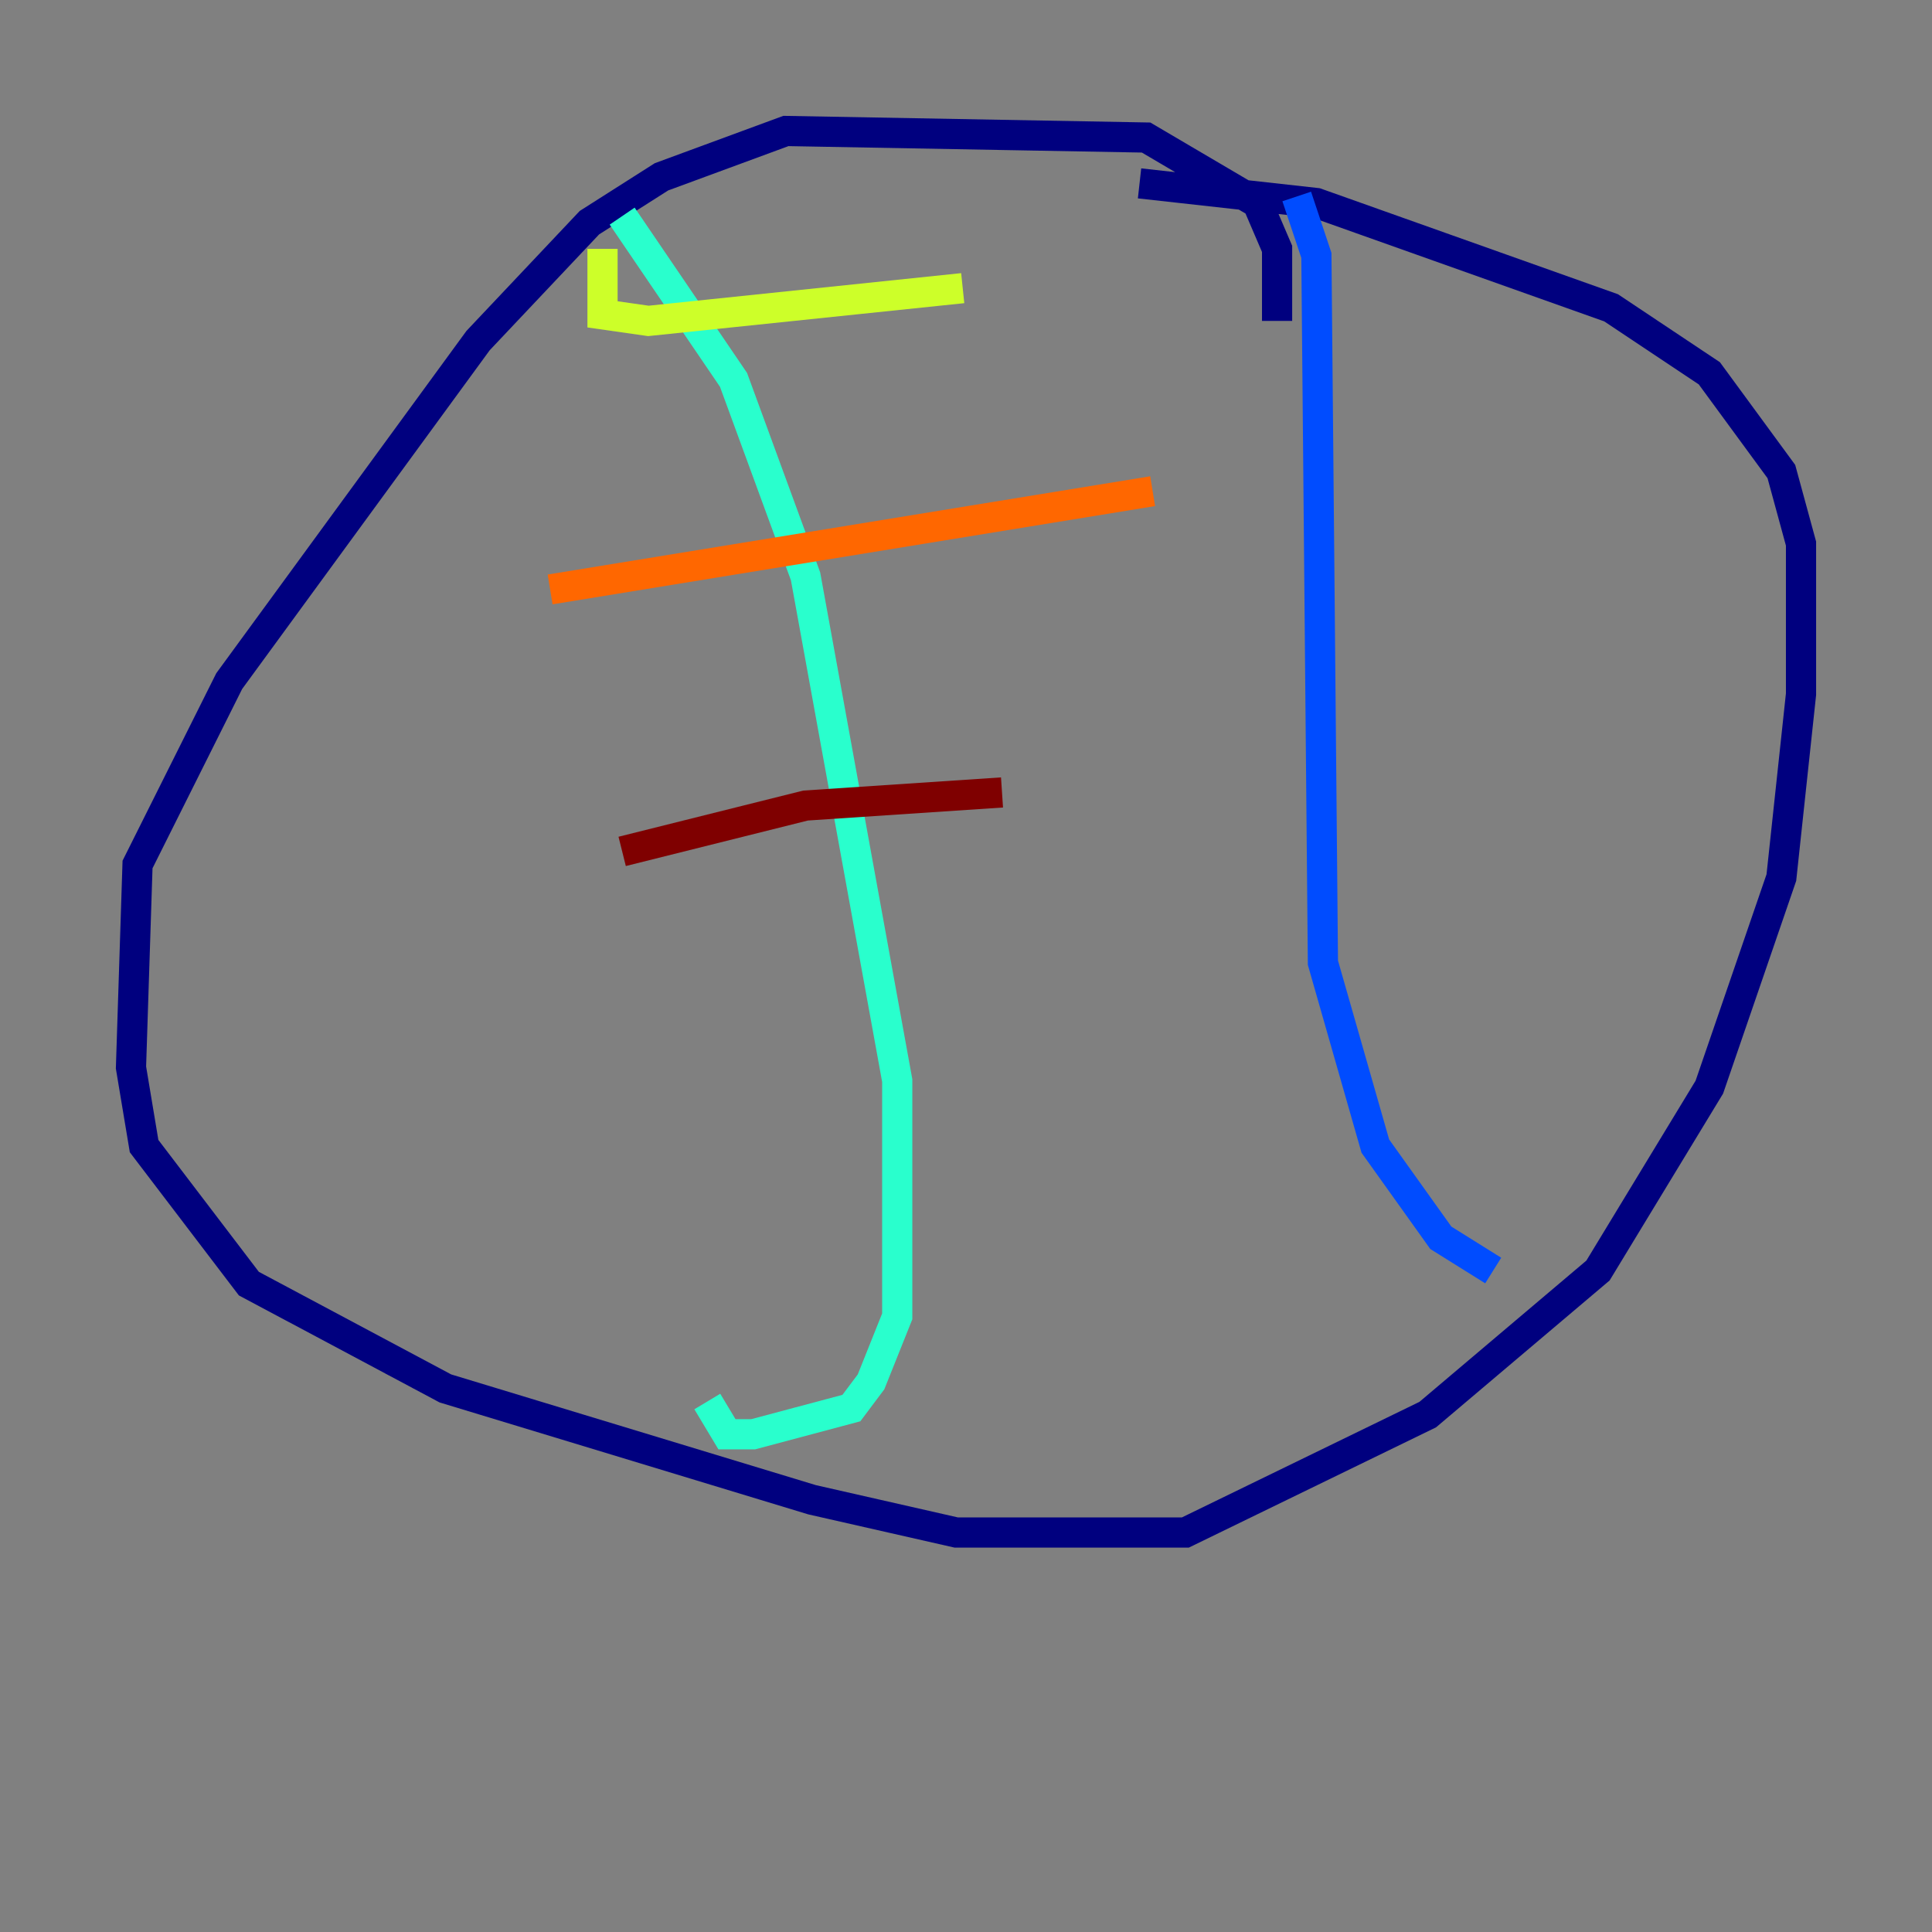 <?xml version="1.0" encoding="utf-8" ?>
<svg baseProfile="tiny" height="128" version="1.2" viewBox="0,0,128,128" width="128" xmlns="http://www.w3.org/2000/svg" xmlns:ev="http://www.w3.org/2001/xml-events" xmlns:xlink="http://www.w3.org/1999/xlink"><rect x="0" y="0" width="128" height="128" fill="#808080" stroke="none"/><defs /><polyline fill="none" points="84.61,21.261 84.61,16.488 83.308,13.451 75.932,9.112 52.068,8.678 43.824,11.715 39.051,14.752 31.675,22.563 15.186,45.125 9.112,57.275 8.678,70.725 9.546,75.932 16.488,85.044 29.505,91.986 53.803,99.363 63.349,101.532 78.536,101.532 94.59,93.722 105.871,84.176 113.248,72.027 118.02,58.142 119.322,45.993 119.322,36.014 118.02,31.241 113.248,24.732 106.739,20.393 87.214,13.451 75.498,12.149" stroke="#00007f" stroke-width="2" /><polyline fill="none" points="85.912,13.017 87.214,16.922 87.647,63.783 91.119,75.932 95.458,82.007 98.929,84.176" stroke="#004cff" stroke-width="2" /><polyline fill="none" points="41.22,14.319 48.597,25.166 53.37,38.183 59.444,71.593 59.444,87.214 57.709,91.552 56.407,93.288 49.898,95.024 48.163,95.024 46.861,92.854" stroke="#29ffcd" stroke-width="2" /><polyline fill="none" points="39.919,16.488 39.919,20.827 42.956,21.261 63.783,19.091" stroke="#cdff29" stroke-width="2" /><polyline fill="none" points="36.447,39.051 76.366,32.542" stroke="#ff6700" stroke-width="2" /><polyline fill="none" points="41.22,56.407 53.37,53.37 66.386,52.502" stroke="#7f0000" stroke-width="2" /></svg>